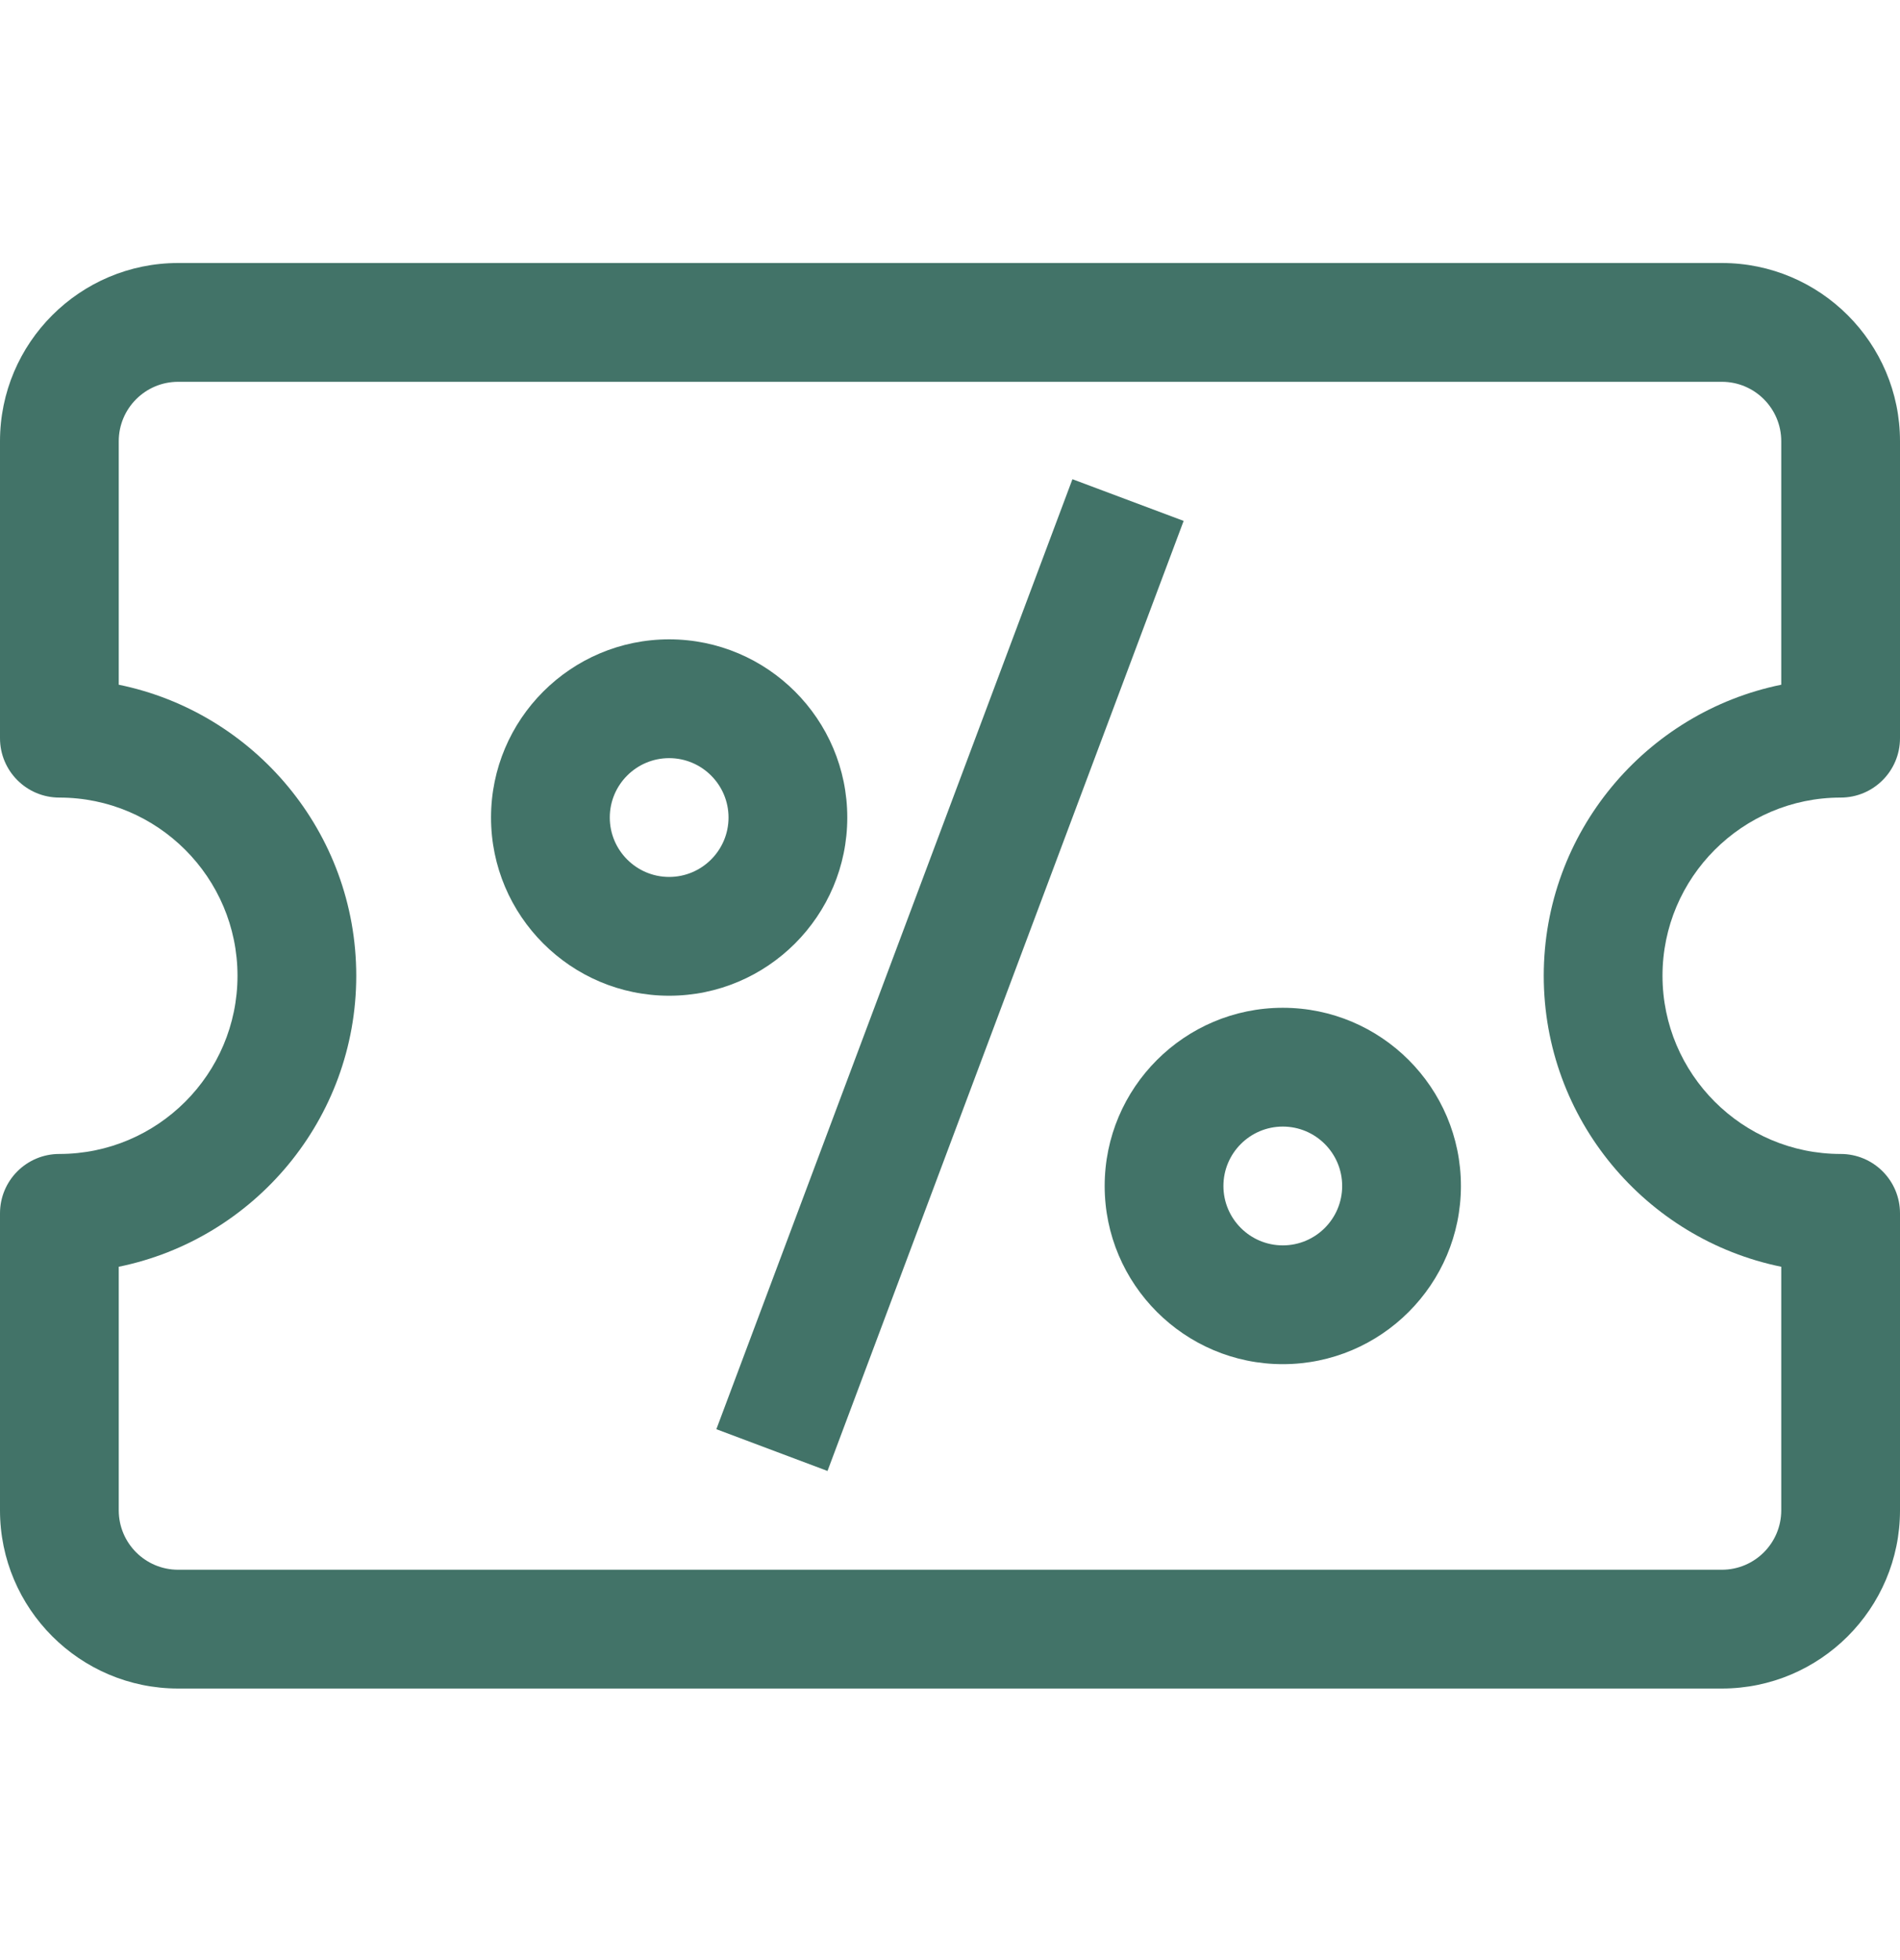 <svg width="32" height="33" viewBox="0 0 32 33" fill="none" xmlns="http://www.w3.org/2000/svg">
<g clip-path="url(#clip0_587_3156)">
<path d="M29 28.428H3C1.346 28.428 0 27.082 0 25.428L0 20.428C0 19.875 0.447 19.428 1 19.428C2.654 19.428 4 18.082 4 16.428C4 14.774 2.654 13.428 1 13.428C0.447 13.428 0 12.98 0 12.428L0 7.428C0 5.773 1.346 4.428 3 4.428H29C30.654 4.428 32 5.773 32 7.428V12.428C32 12.98 31.553 13.428 31 13.428C29.346 13.428 28 14.774 28 16.428C28 18.082 29.346 19.428 31 19.428C31.553 19.428 32 19.875 32 20.428V25.428C32 27.082 30.654 28.428 29 28.428ZM2 21.327V25.428C2 25.98 2.448 26.428 3 26.428H29C29.552 26.428 30 25.98 30 25.428V21.327C27.721 20.862 26 18.843 26 16.428C26 14.013 27.721 11.993 30 11.528V7.428C30 6.876 29.552 6.428 29 6.428H3C2.448 6.428 2 6.876 2 7.428V11.528C4.279 11.993 6 14.013 6 16.428C6 18.843 4.279 20.862 2 21.327Z" fill="#427368"/>
<path d="M12.065 24.062L18.062 8.068L19.935 8.77L13.937 24.765L12.065 24.062Z" fill="#427368"/>
<path d="M11.27 16.764C9.615 16.764 8.27 15.418 8.27 13.764C8.27 12.109 9.615 10.764 11.27 10.764C12.924 10.764 14.27 12.109 14.27 13.764C14.27 15.418 12.924 16.764 11.27 16.764ZM11.27 12.764C10.718 12.764 10.27 13.212 10.27 13.764C10.27 14.315 10.718 14.764 11.27 14.764C11.821 14.764 12.27 14.315 12.27 13.764C12.27 13.212 11.821 12.764 11.27 12.764Z" fill="#427368"/>
<path d="M21.605 22.967C19.951 22.967 18.605 21.621 18.605 19.967C18.605 18.312 19.951 16.967 21.605 16.967C23.26 16.967 24.605 18.312 24.605 19.967C24.605 21.621 23.26 22.967 21.605 22.967ZM21.605 18.967C21.054 18.967 20.605 19.415 20.605 19.967C20.605 20.519 21.054 20.967 21.605 20.967C22.157 20.967 22.605 20.519 22.605 19.967C22.605 19.415 22.157 18.967 21.605 18.967Z" fill="#427368"/>
</g>
<defs>
<clipPath id="clip0_587_3156">
<rect width="32" height="32" fill="white" transform="translate(0 0.428)"/>
</clipPath>
</defs>
</svg>
